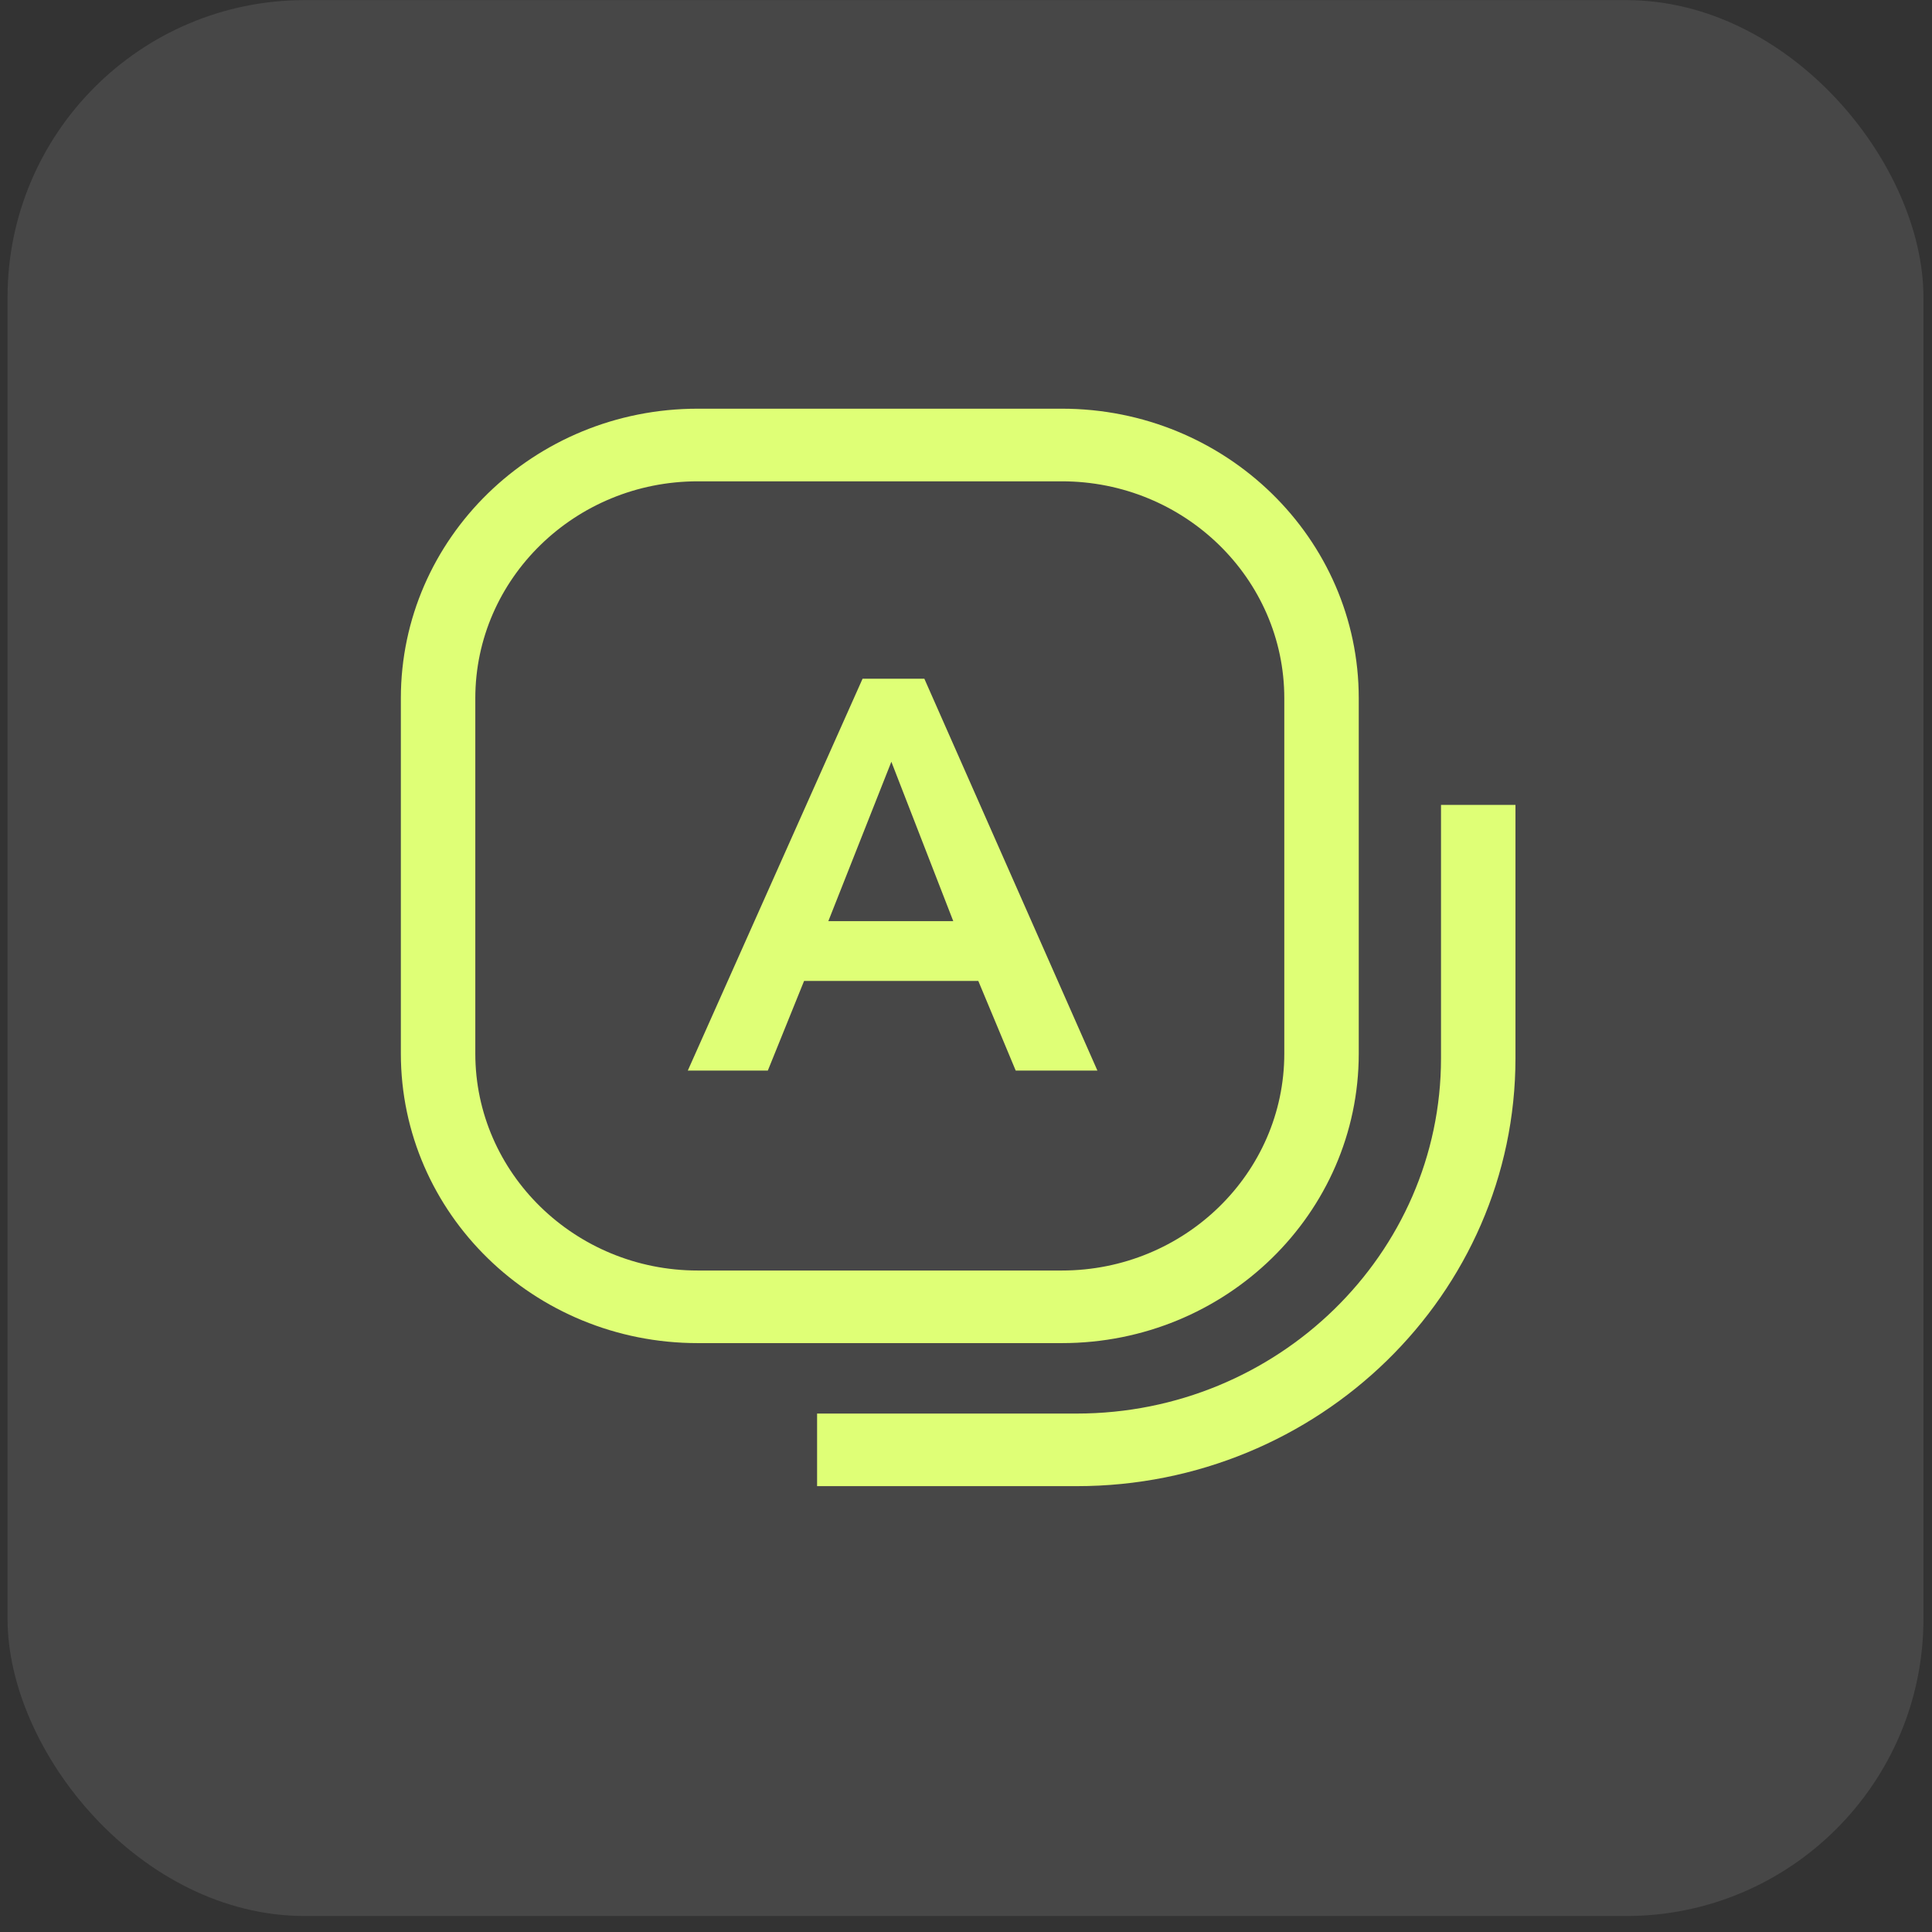 <svg width="52" height="52" viewBox="0 0 52 52" fill="none" xmlns="http://www.w3.org/2000/svg">
<rect x="0" y="0" width="52" height="52" fill="#333333" stroke="none"/>
<rect x="0.203" y="0.003" width="51.567" height="51.567" rx="8.002" fill="white" fill-opacity="0.1"/>
<g clip-path="url(#clip0_2588_2160)">
<path d="M28.581 12.955C31.882 12.955 34.567 15.574 34.567 18.794V28.356C34.567 31.576 31.882 34.196 28.581 34.196H18.779C15.478 34.196 12.793 31.576 12.793 28.356V18.794C12.793 15.574 15.478 12.955 18.779 12.955H28.581ZM28.581 11H18.779C14.367 11 10.789 14.49 10.789 18.794V28.356C10.789 32.66 14.367 36.15 18.779 36.15H28.581C32.993 36.15 36.571 32.66 36.571 28.356V18.794C36.571 14.49 32.993 11 28.581 11Z" fill="#DFFF76"/>
<path d="M28.98 40H21.992V38.046H28.98C34.386 38.046 38.785 33.754 38.785 28.481V21.664H40.789V28.481C40.789 34.833 35.492 40 28.98 40Z" fill="#DFFF76"/>
<path d="M23.213 18.268H24.879L29.537 28.815H27.338L26.331 26.402H21.642L20.666 28.815H18.512L23.216 18.268H23.213ZM25.657 24.792L23.991 20.503L22.295 24.792H25.654H25.657Z" fill="#DFFF76"/>
</g>
<defs>
<clipPath id="clip0_2588_2160">
<rect width="30" height="29" fill="white" transform="translate(10.789 11)"/>
</clipPath>
</defs>
</svg>
